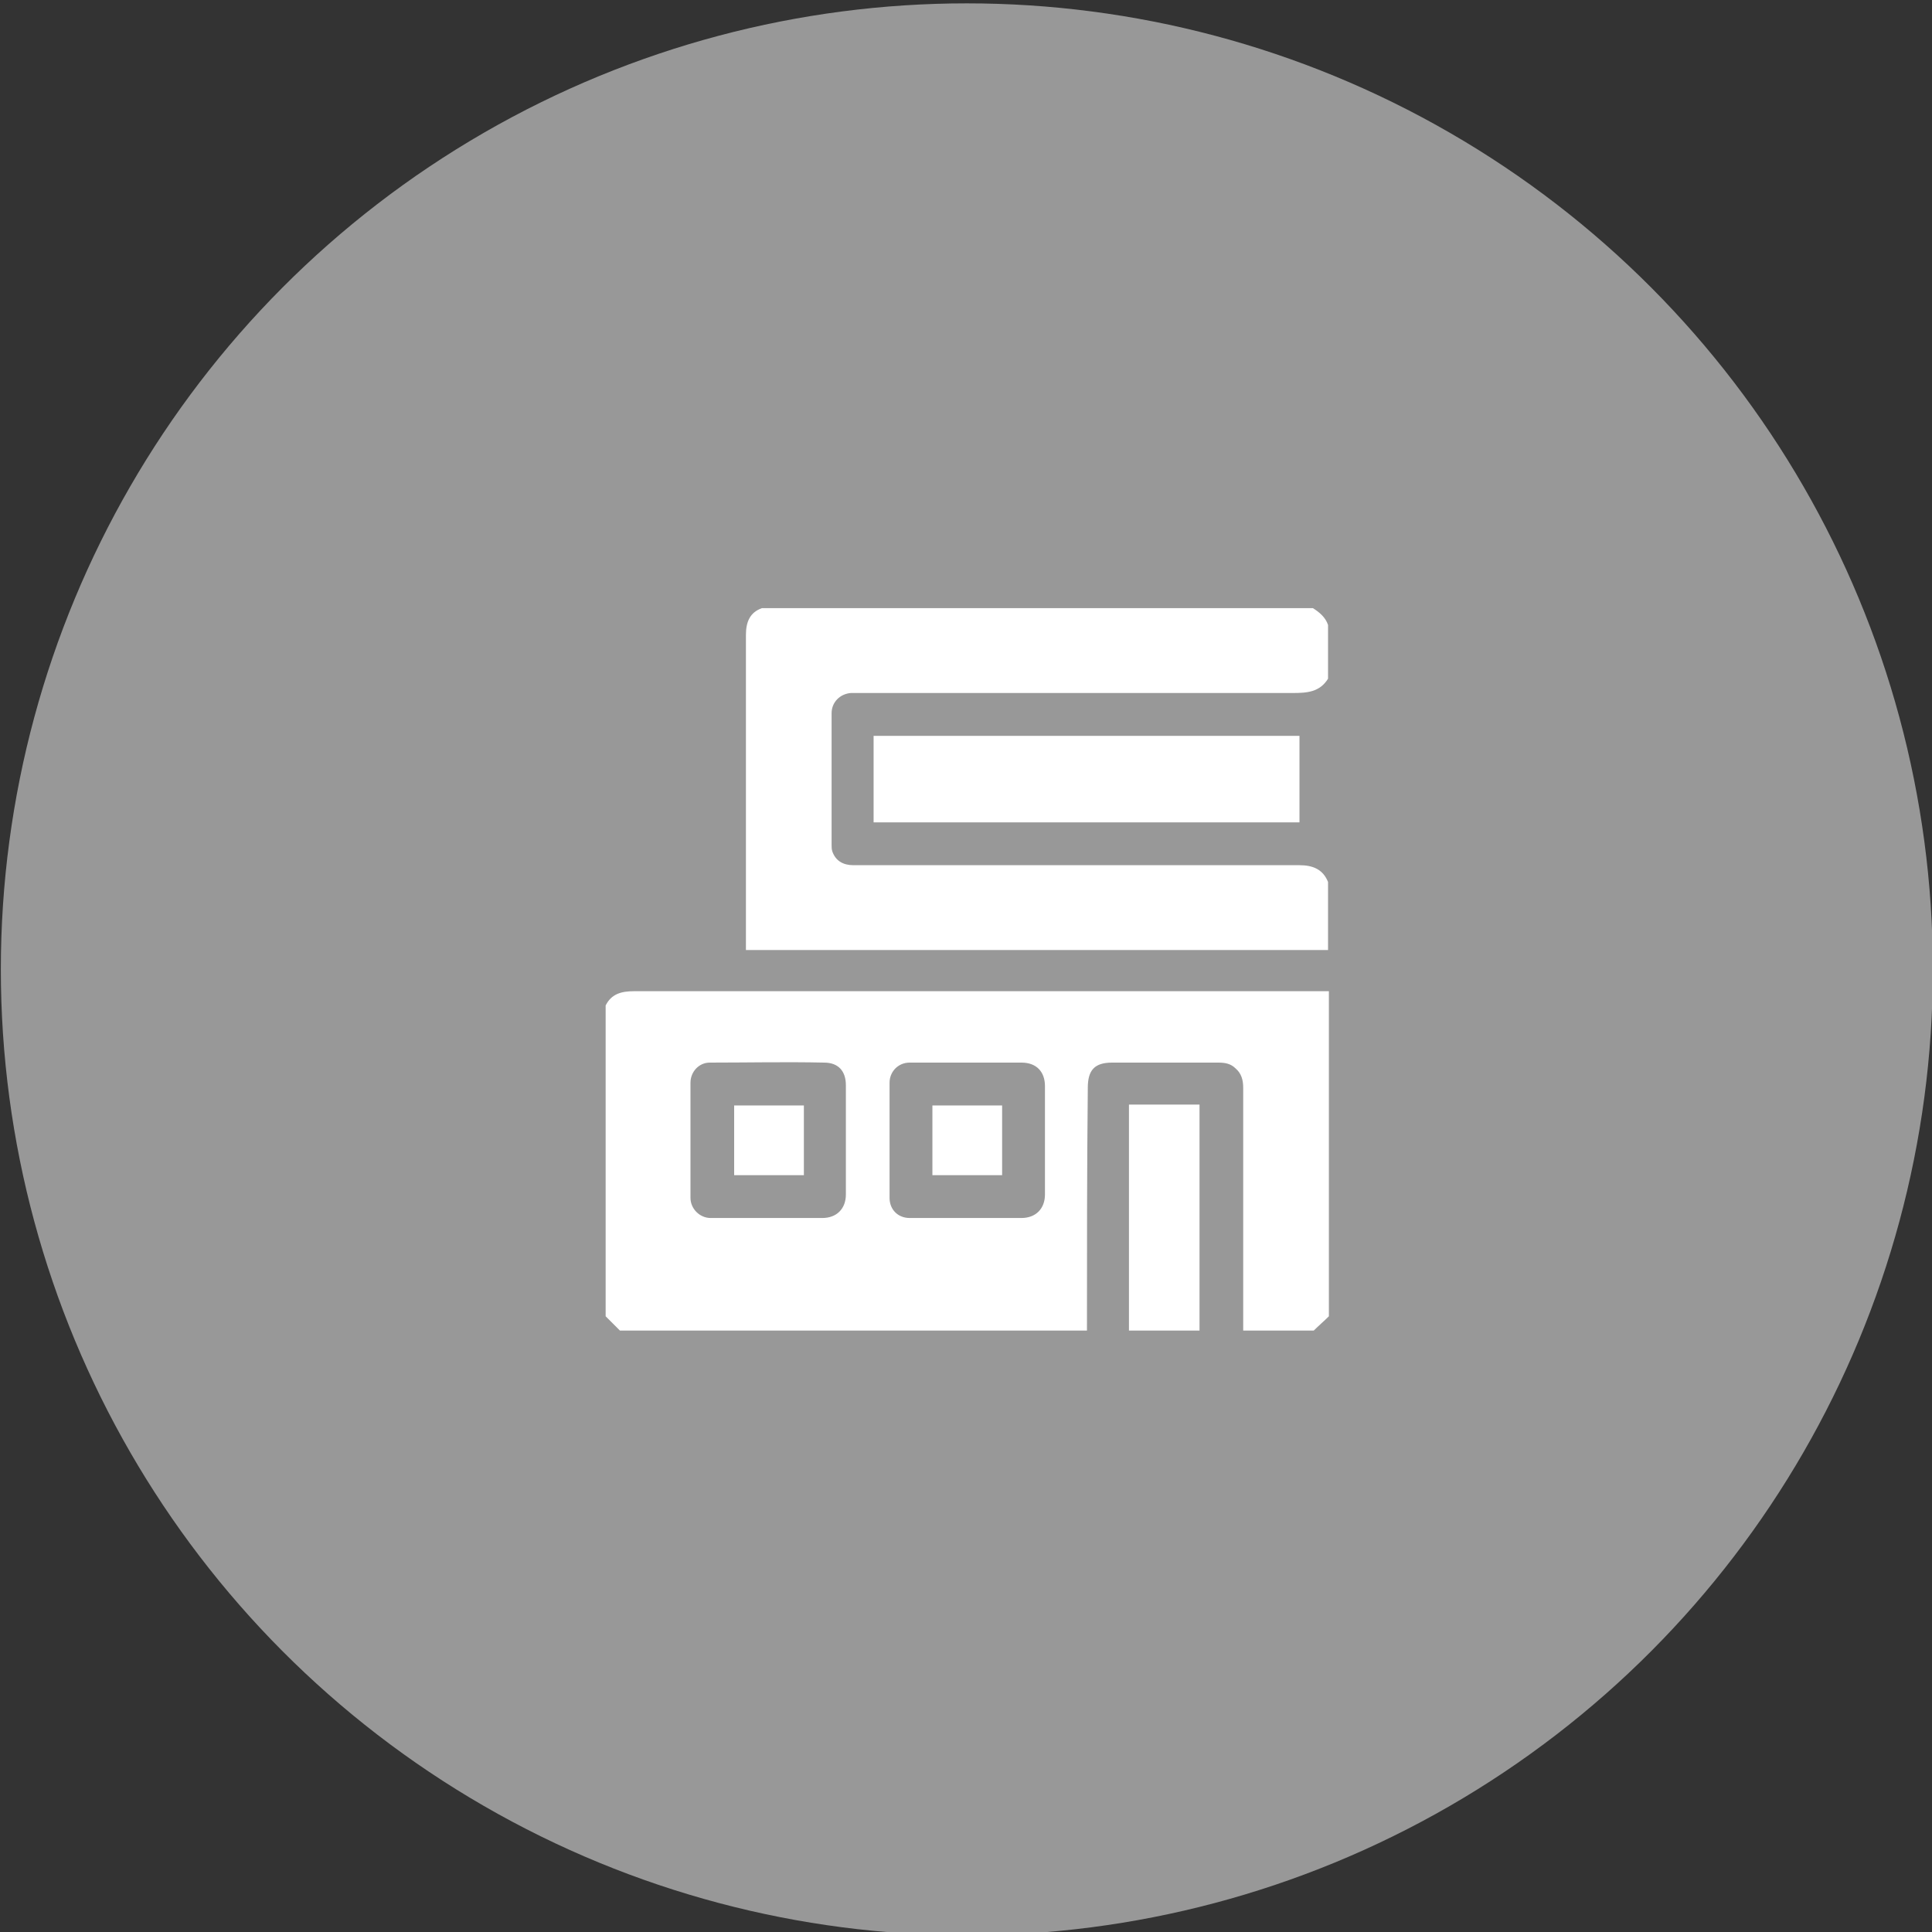 <?xml version="1.0" encoding="utf-8"?>
<!-- Generator: Adobe Illustrator 27.7.0, SVG Export Plug-In . SVG Version: 6.00 Build 0)  -->
<svg version="1.1" id="Camada_1" xmlns="http://www.w3.org/2000/svg" xmlns:xlink="http://www.w3.org/1999/xlink" x="0px" y="0px"
	 viewBox="0 0 230 230" style="enable-background:new 0 0 230 230;" xml:space="preserve">
<rect x="0" y="0" width="230" height="230" fill="#333333" stroke="none"/>
<style type="text/css">
	.st0{fill:#989898;}
	.st1{fill:#FFFFFF;}
</style>
<circle class="st0" cx="115.1" cy="115.4" r="115"/>
<g>
	<path class="st1" d="M129.4,158.4c-18.5,0-37.1,0-55.6,0c-0.6-0.6-1.1-1.1-1.7-1.7c0-12.3,0-24.7,0-37c0.7-1.4,1.9-1.7,3.4-1.7
		c27.6,0,55.1,0,82.7,0c0,12.9,0,25.8,0,38.7c-0.6,0.6-1.2,1.1-1.8,1.7c-2.8,0-5.6,0-8.4,0c0-9.6,0-19.3,0-28.9
		c0-0.9-0.2-1.7-0.9-2.3c-0.6-0.6-1.3-0.7-2.1-0.7c-4.2,0-8.4,0-12.6,0c-2.1,0-2.9,0.9-2.9,3C129.4,139.1,129.4,148.8,129.4,158.4z
		 M91.4,145C91.4,145,91.4,145,91.4,145c2.2,0,4.4,0,6.5,0c1.7,0,2.8-1.1,2.8-2.8c0-4.3,0-8.7,0-13c0-1.7-0.9-2.7-2.6-2.7
		c-4.5-0.1-9.1,0-13.6,0c-1.3,0-2.3,1.1-2.3,2.4c0,4.6,0,9.1,0,13.7c0,1.3,1.1,2.4,2.4,2.4C87,145,89.2,145,91.4,145z M105.9,135.8
		c0,2.3,0,4.5,0,6.8c0,1.4,1,2.4,2.4,2.4c4.4,0,8.8,0,13.3,0c1.7,0,2.8-1.1,2.8-2.8c0-4.3,0-8.6,0-12.9c0-1.7-1-2.8-2.8-2.8
		c-4.4,0-8.8,0-13.3,0c-1.4,0-2.4,1.1-2.4,2.4C105.9,131.2,105.9,133.5,105.9,135.8z"/>
	<path class="st1" d="M90.7,72.4c21.9,0,43.7,0,65.6,0c0.8,0.5,1.5,1.1,1.8,2c0,2.1,0,4.3,0,6.4c-1,1.6-2.5,1.7-4.2,1.7
		c-17.3,0-34.5,0-51.8,0c-0.3,0-0.6,0-0.8,0c-1.3,0.1-2.3,1.1-2.3,2.4c0,5.2,0,10.5,0,15.7c0,0.3,0,0.5,0.1,0.8
		c0.4,1.1,1.3,1.6,2.5,1.6c17.7,0,35.4,0,53.1,0c1.6,0,2.8,0.5,3.4,2c0,2.7,0,5.4,0,8.1c-23.1,0-46.1,0-69.3,0c0-0.4,0-0.6,0-0.9
		c0-12.2,0-24.4,0-36.6C88.8,74,89.3,72.9,90.7,72.4z"/>
	<path class="st1" d="M134.4,158.4c0-8.9,0-17.9,0-26.9c2.8,0,5.6,0,8.4,0c0,8.9,0,17.9,0,26.9C140,158.4,137.2,158.4,134.4,158.4z"
		/>
	<path class="st1" d="M156.3,158.4c0.6-0.6,1.2-1.1,1.8-1.7"/>
	<path class="st1" d="M104,97.9c0-3.5,0-6.9,0-10.3c16.9,0,33.8,0,50.7,0c0,3.4,0,6.8,0,10.3C137.9,97.9,121,97.9,104,97.9z"/>
	<path class="st1" d="M87.4,131.6c2.8,0,5.5,0,8.3,0c0,2.8,0,5.5,0,8.3c-2.7,0-5.5,0-8.3,0C87.4,137.2,87.4,134.4,87.4,131.6z"/>
	<path class="st1" d="M111,131.6c2.8,0,5.5,0,8.3,0c0,2.8,0,5.5,0,8.3c-2.7,0-5.5,0-8.3,0C111,137.2,111,134.4,111,131.6z"/>
</g>
</svg>
